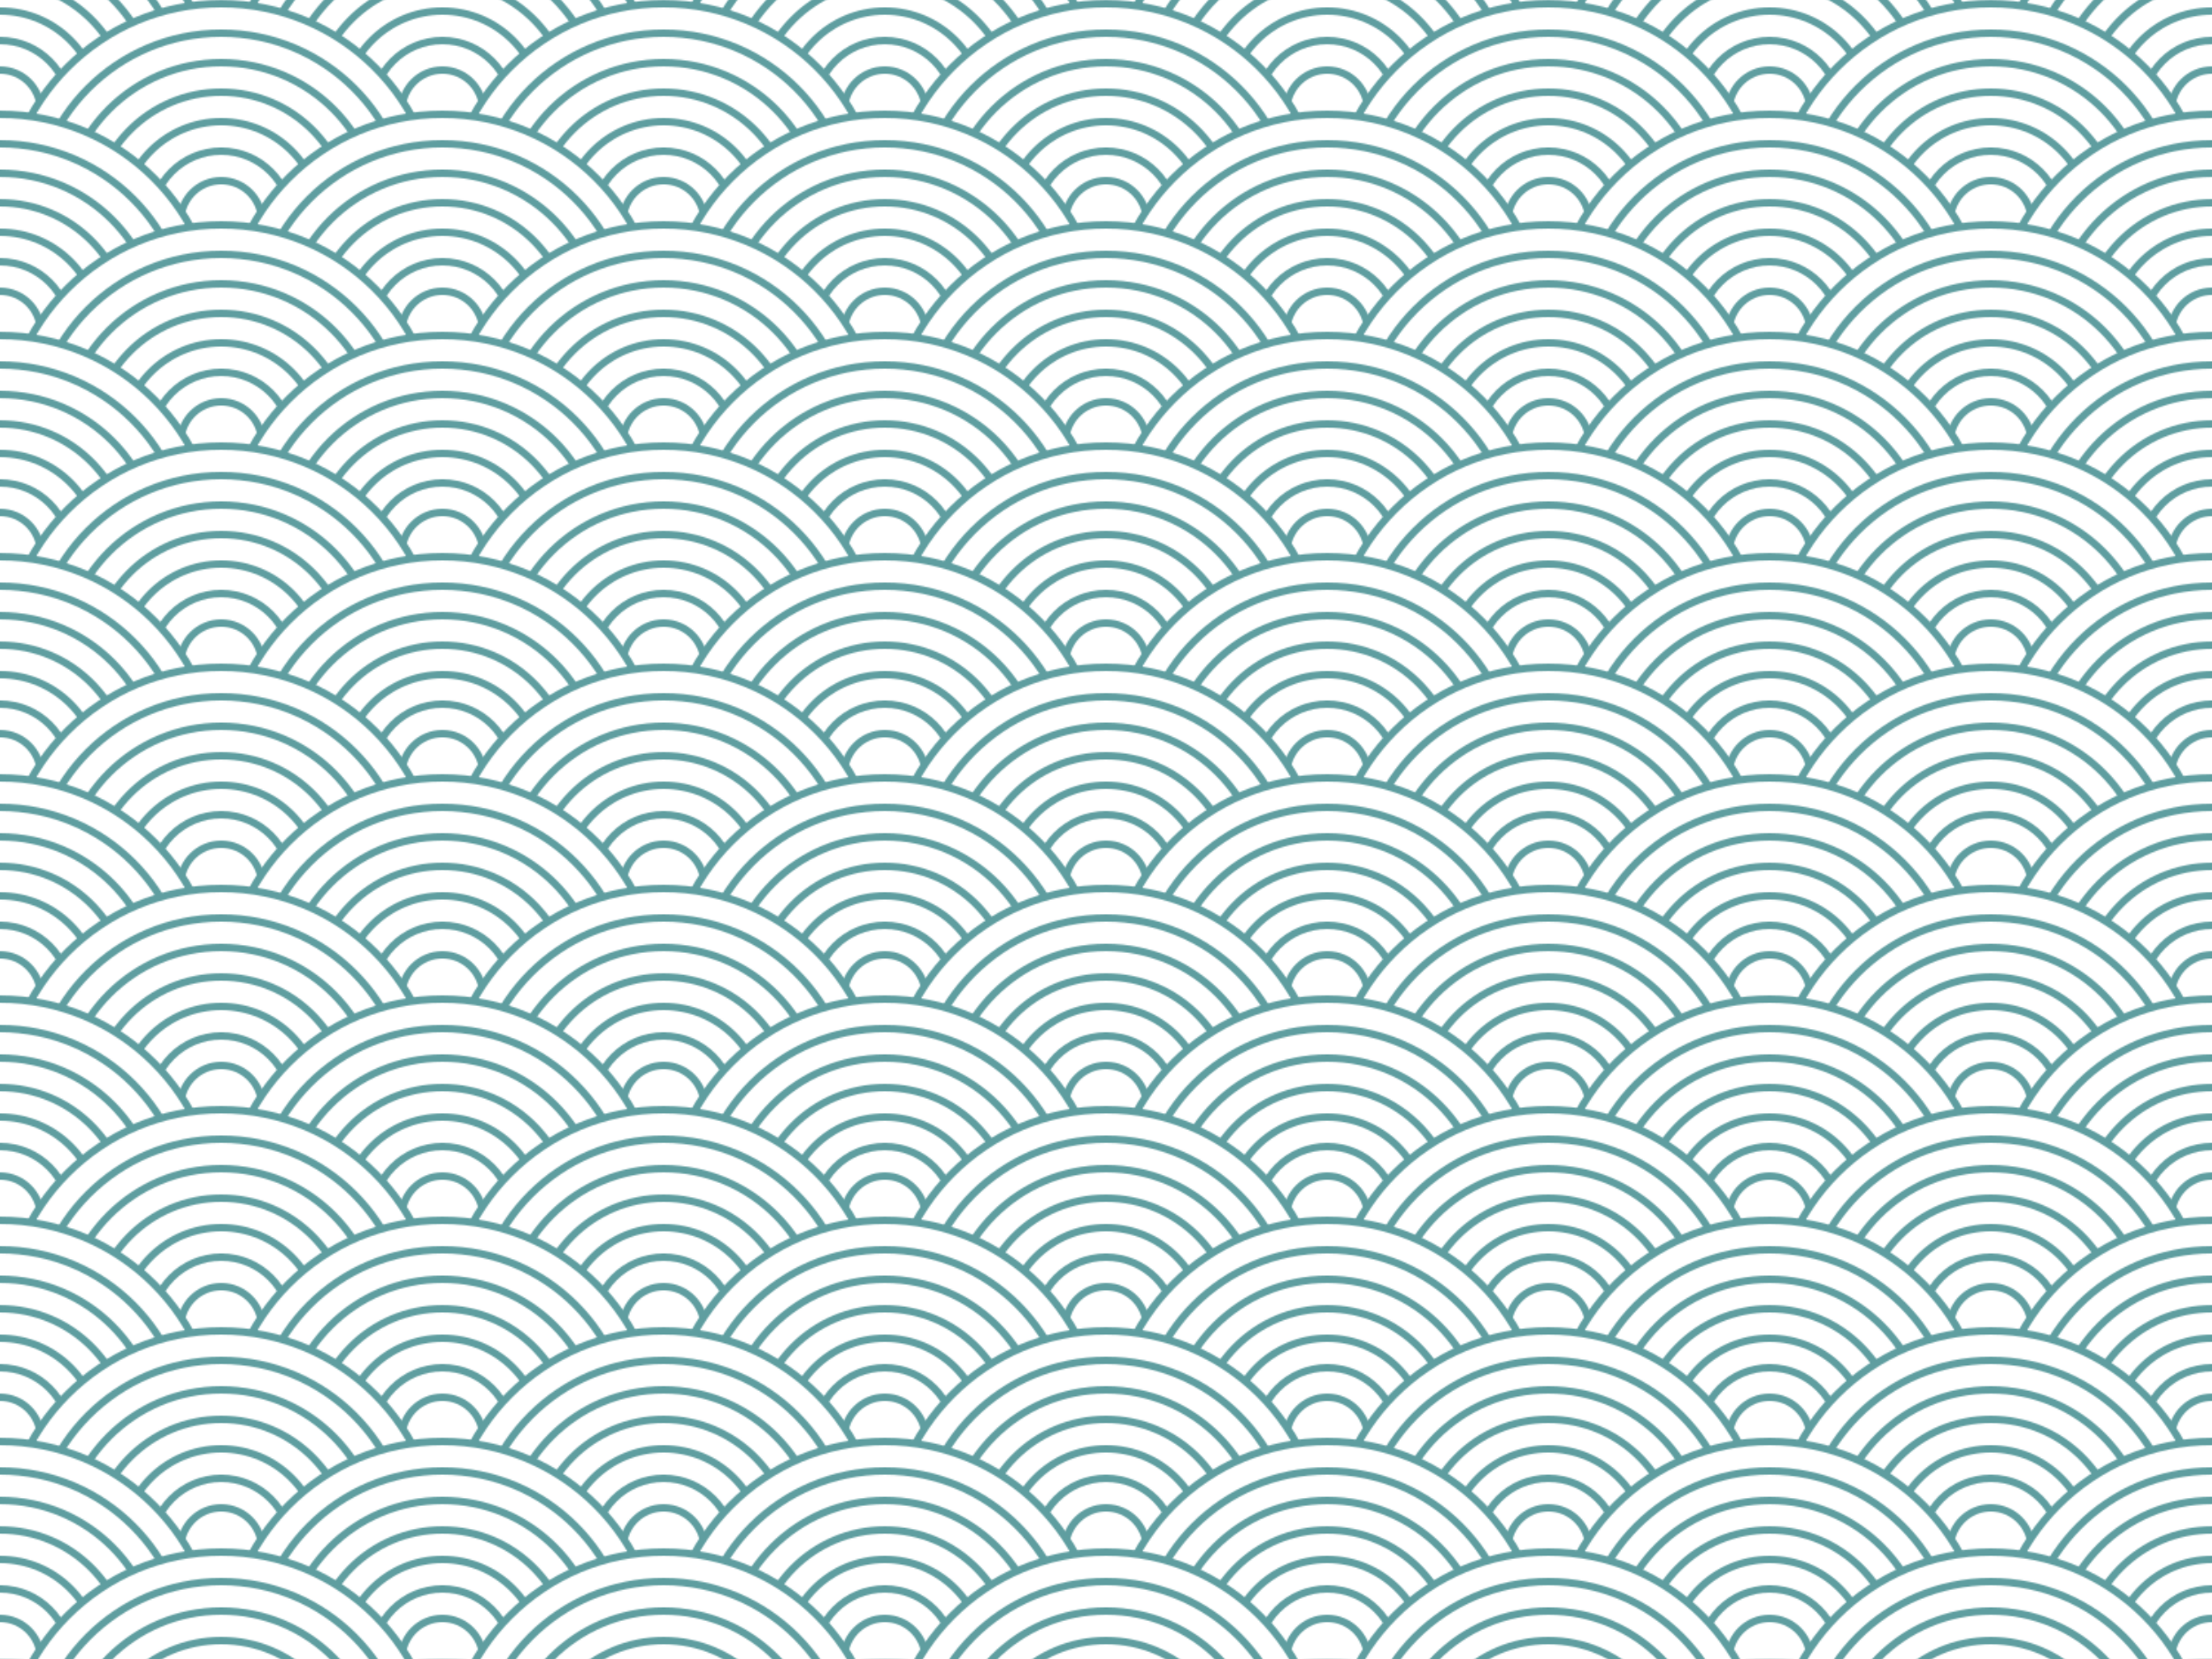 <svg width="440" height="330" xmlns="http://www.w3.org/2000/svg" viewBox="0 0 1500 1125"><defs><pattern id="waves" width="300" height="150" patternUnits="userSpaceOnUse"><circle cx="150" cy="0" r="147.5" stroke-width="5" stroke="cadetblue" fill="white"></circle><circle cx="150" cy="0" r="127.5" stroke-width="5" stroke="cadetblue" fill="white"></circle><circle cx="150" cy="0" r="107.5" stroke-width="5" stroke="cadetblue" fill="white"></circle><circle cx="150" cy="0" r="87.5" stroke-width="5" stroke="cadetblue" fill="white"></circle><circle cx="150" cy="0" r="67.5" stroke-width="5" stroke="cadetblue" fill="white"></circle><circle cx="150" cy="0" r="47.5" stroke-width="5" stroke="cadetblue" fill="white"></circle><circle cx="150" cy="0" r="27.5" stroke-width="5" stroke="cadetblue" fill="white"></circle><circle cx="0" cy="75" r="147.5" stroke-width="5" stroke="cadetblue" fill="white"></circle><circle cx="0" cy="75" r="127.5" stroke-width="5" stroke="cadetblue" fill="white"></circle><circle cx="0" cy="75" r="107.5" stroke-width="5" stroke="cadetblue" fill="white"></circle><circle cx="0" cy="75" r="87.5" stroke-width="5" stroke="cadetblue" fill="white"></circle><circle cx="0" cy="75" r="67.5" stroke-width="5" stroke="cadetblue" fill="white"></circle><circle cx="0" cy="75" r="47.5" stroke-width="5" stroke="cadetblue" fill="white"></circle><circle cx="0" cy="75" r="27.5" stroke-width="5" stroke="cadetblue" fill="white"></circle><circle cx="300" cy="75" r="147.5" stroke-width="5" stroke="cadetblue" fill="white"></circle><circle cx="300" cy="75" r="127.5" stroke-width="5" stroke="cadetblue" fill="white"></circle><circle cx="300" cy="75" r="107.5" stroke-width="5" stroke="cadetblue" fill="white"></circle><circle cx="300" cy="75" r="87.5" stroke-width="5" stroke="cadetblue" fill="white"></circle><circle cx="300" cy="75" r="67.5" stroke-width="5" stroke="cadetblue" fill="white"></circle><circle cx="300" cy="75" r="47.5" stroke-width="5" stroke="cadetblue" fill="white"></circle><circle cx="300" cy="75" r="27.5" stroke-width="5" stroke="cadetblue" fill="white"></circle><circle cx="150" cy="150" r="147.5" stroke-width="5" stroke="cadetblue" fill="white"></circle><circle cx="150" cy="150" r="127.5" stroke-width="5" stroke="cadetblue" fill="white"></circle><circle cx="150" cy="150" r="107.5" stroke-width="5" stroke="cadetblue" fill="white"></circle><circle cx="150" cy="150" r="87.5" stroke-width="5" stroke="cadetblue" fill="white"></circle><circle cx="150" cy="150" r="67.5" stroke-width="5" stroke="cadetblue" fill="white"></circle><circle cx="150" cy="150" r="47.5" stroke-width="5" stroke="cadetblue" fill="white"></circle><circle cx="150" cy="150" r="27.5" stroke-width="5" stroke="cadetblue" fill="white"></circle><circle cx="0" cy="225" r="147.5" stroke-width="5" stroke="cadetblue" fill="white"></circle><circle cx="0" cy="225" r="127.5" stroke-width="5" stroke="cadetblue" fill="white"></circle><circle cx="0" cy="225" r="107.5" stroke-width="5" stroke="cadetblue" fill="white"></circle><circle cx="0" cy="225" r="87.5" stroke-width="5" stroke="cadetblue" fill="white"></circle><circle cx="0" cy="225" r="67.5" stroke-width="5" stroke="cadetblue" fill="white"></circle><circle cx="0" cy="225" r="47.5" stroke-width="5" stroke="cadetblue" fill="white"></circle><circle cx="0" cy="225" r="27.5" stroke-width="5" stroke="cadetblue" fill="white"></circle><circle cx="300" cy="225" r="147.5" stroke-width="5" stroke="cadetblue" fill="white"></circle><circle cx="300" cy="225" r="127.5" stroke-width="5" stroke="cadetblue" fill="white"></circle><circle cx="300" cy="225" r="107.5" stroke-width="5" stroke="cadetblue" fill="white"></circle><circle cx="300" cy="225" r="87.5" stroke-width="5" stroke="cadetblue" fill="white"></circle><circle cx="300" cy="225" r="67.5" stroke-width="5" stroke="cadetblue" fill="white"></circle><circle cx="300" cy="225" r="47.5" stroke-width="5" stroke="cadetblue" fill="white"></circle><circle cx="300" cy="225" r="27.5" stroke-width="5" stroke="cadetblue" fill="white"></circle></pattern></defs><rect x="0" y="0" height="1200" width="1600" fill="url(#waves)"></rect></svg>
